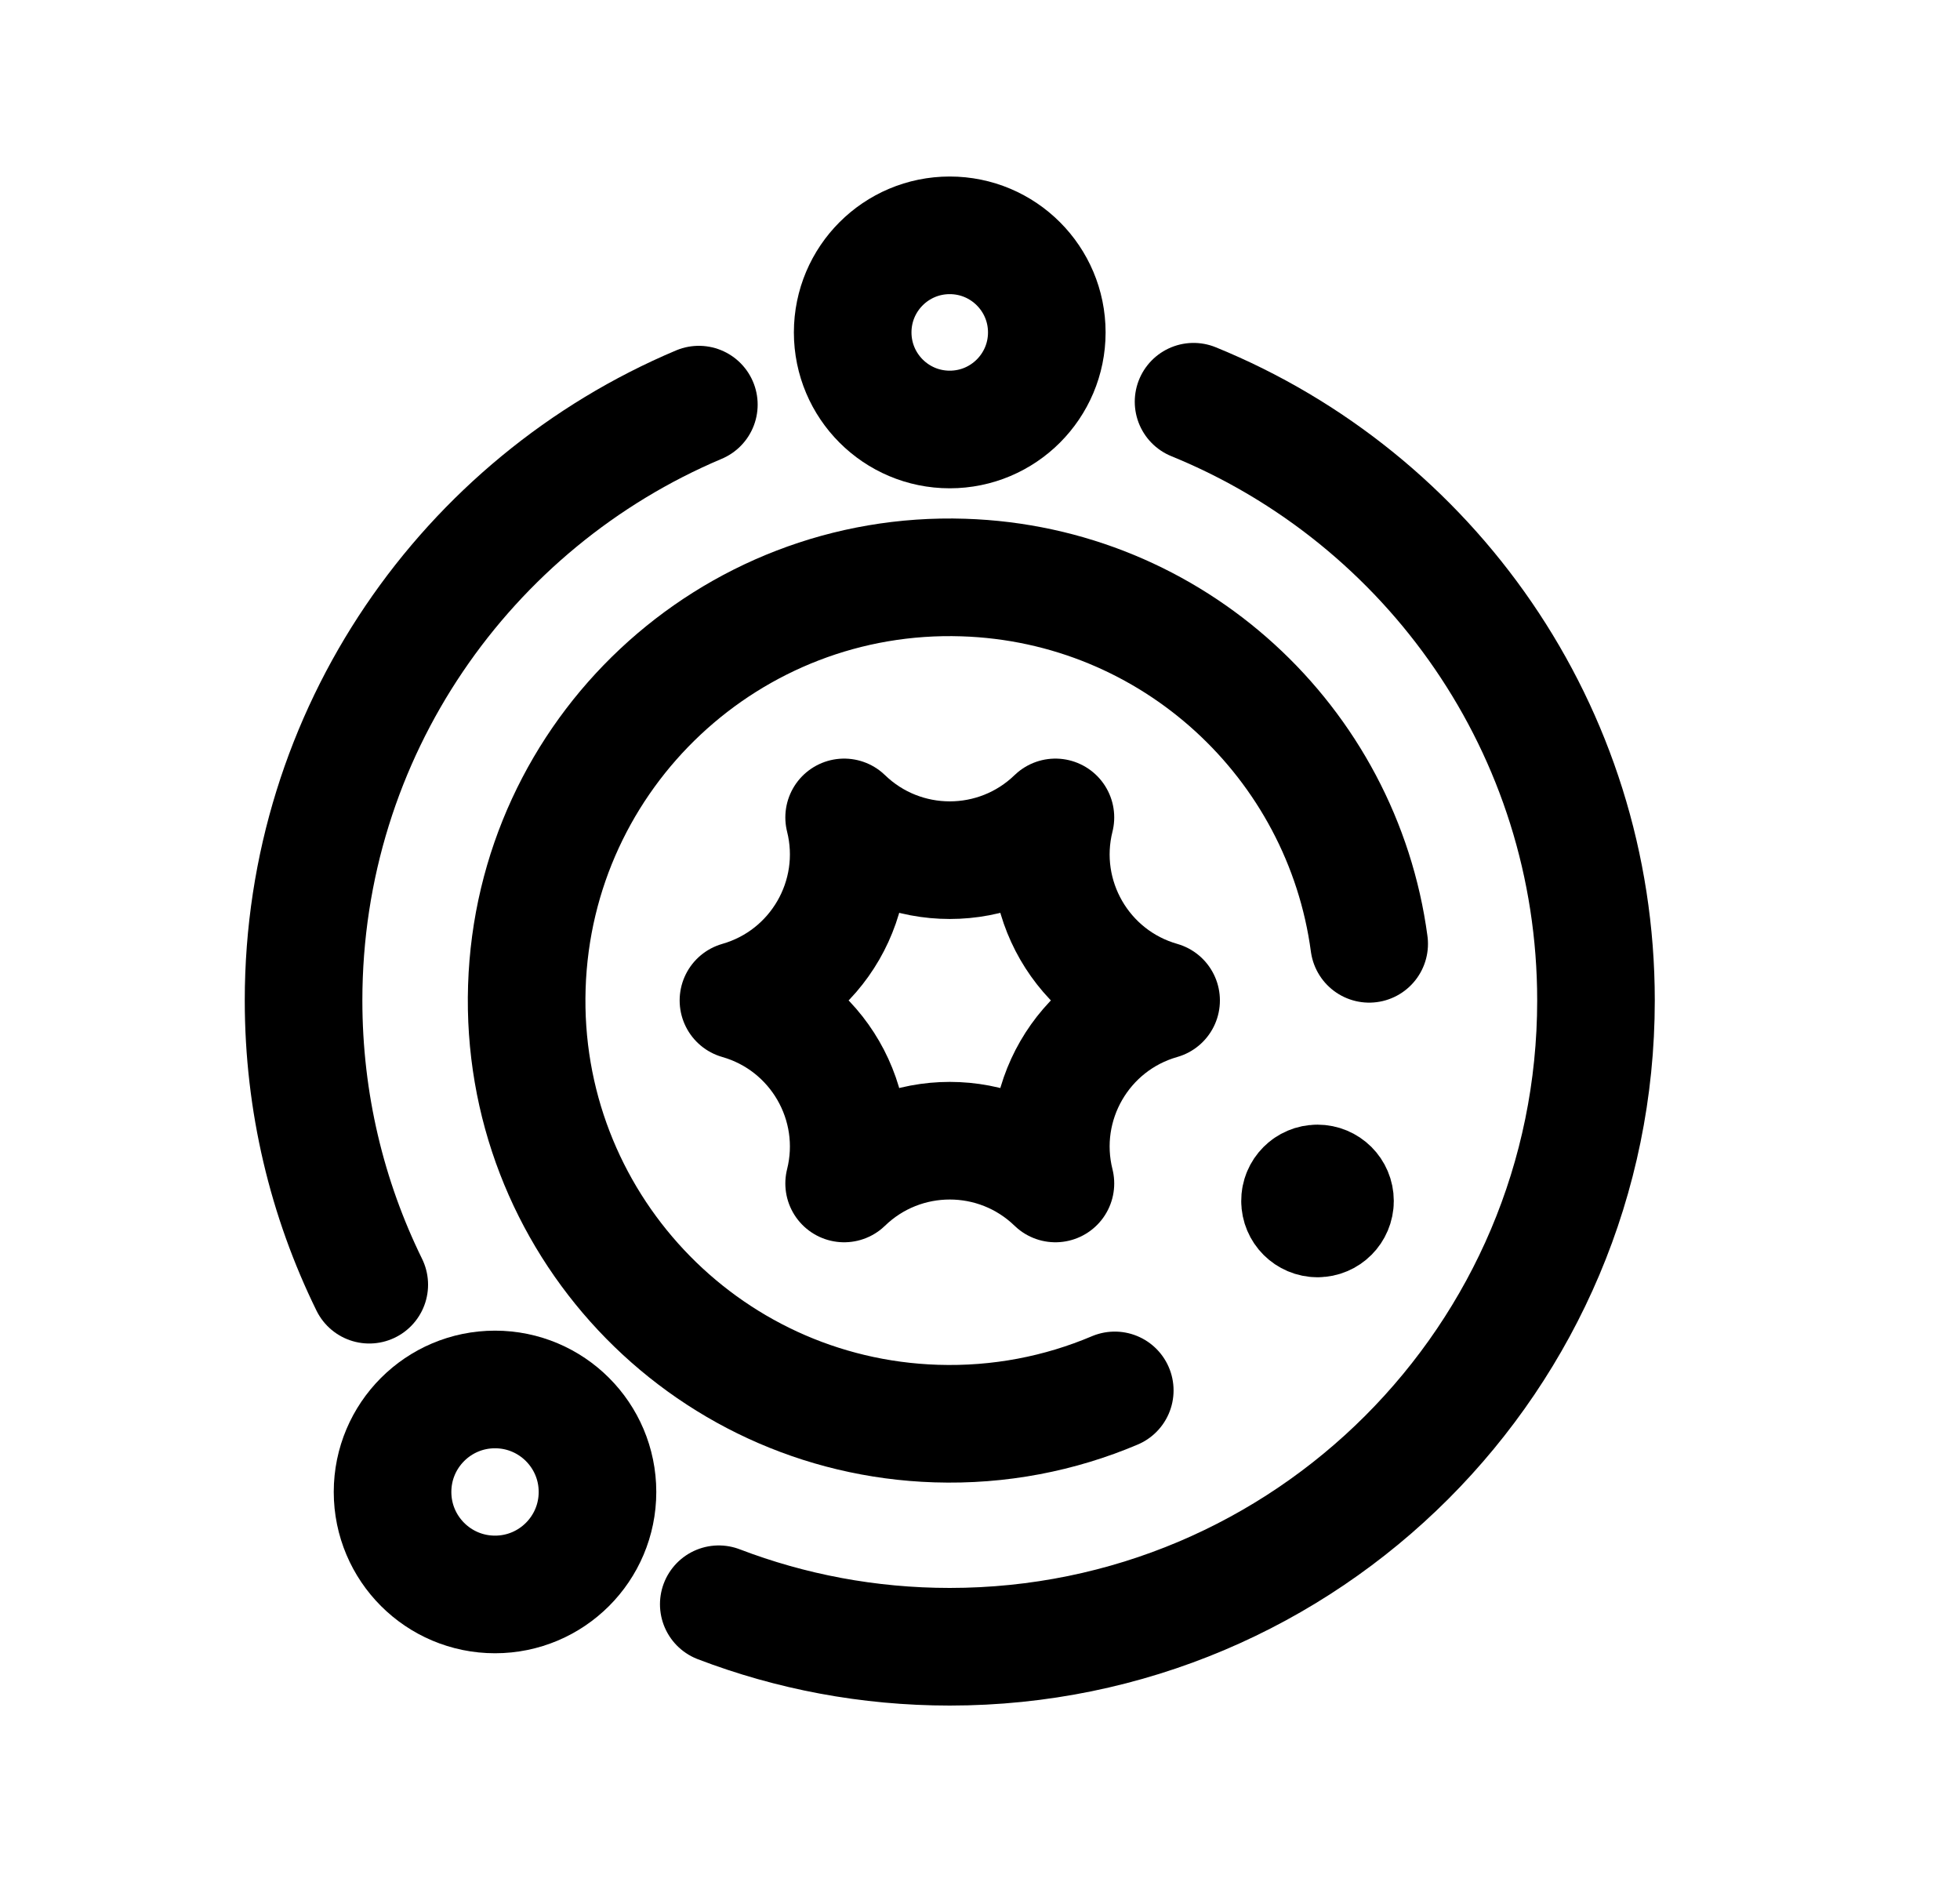<svg width="25" height="24" viewBox="0 0 25 24" fill="none" xmlns="http://www.w3.org/2000/svg">
<path d="M13.462 10.424C13.208 11.438 13.804 12.471 14.81 12.758C13.804 13.045 13.208 14.078 13.462 15.092C12.711 14.365 11.518 14.365 10.767 15.092C11.021 14.078 10.424 13.045 9.419 12.758C10.424 12.471 11.021 11.438 10.767 10.424C11.518 11.151 12.711 11.151 13.462 10.424Z" stroke="black" stroke-width="1.5" stroke-linecap="round" stroke-linejoin="round"/>
<path d="M15.224 5.123C18.235 6.35 20.357 9.306 20.357 12.758C20.357 17.31 16.666 21 12.114 21C11.076 21 10.083 20.808 9.168 20.458" stroke="black" stroke-width="1.5" stroke-linecap="round" stroke-linejoin="round"/>
<path d="M17.464 12.036C17.12 9.469 14.963 7.451 12.288 7.365C9.309 7.269 6.816 9.606 6.72 12.585C6.624 15.565 8.961 18.058 11.94 18.154C12.748 18.18 13.521 18.027 14.219 17.731" stroke="black" stroke-width="1.5" stroke-linecap="round" stroke-linejoin="round"/>
<circle cx="12.114" cy="4.239" r="1.238" stroke="black" stroke-width="1.5" stroke-linecap="round" stroke-linejoin="round"/>
<circle cx="6.314" cy="19.026" r="1.307" stroke="black" stroke-width="1.5" stroke-linecap="round" stroke-linejoin="round"/>
<path d="M16.811 15.295V15.244M16.804 15.092C16.681 15.092 16.581 15.192 16.582 15.315C16.582 15.438 16.682 15.538 16.805 15.538C16.928 15.538 17.028 15.438 17.028 15.315C17.028 15.191 16.928 15.092 16.804 15.092Z" stroke="black" stroke-width="1.5" stroke-linecap="round" stroke-linejoin="round"/>
<path d="M8.914 5.16C5.951 6.41 3.872 9.341 3.872 12.758C3.872 14.059 4.173 15.289 4.71 16.383" stroke="black" stroke-width="1.5" stroke-linecap="round" stroke-linejoin="round"/>
</svg>
